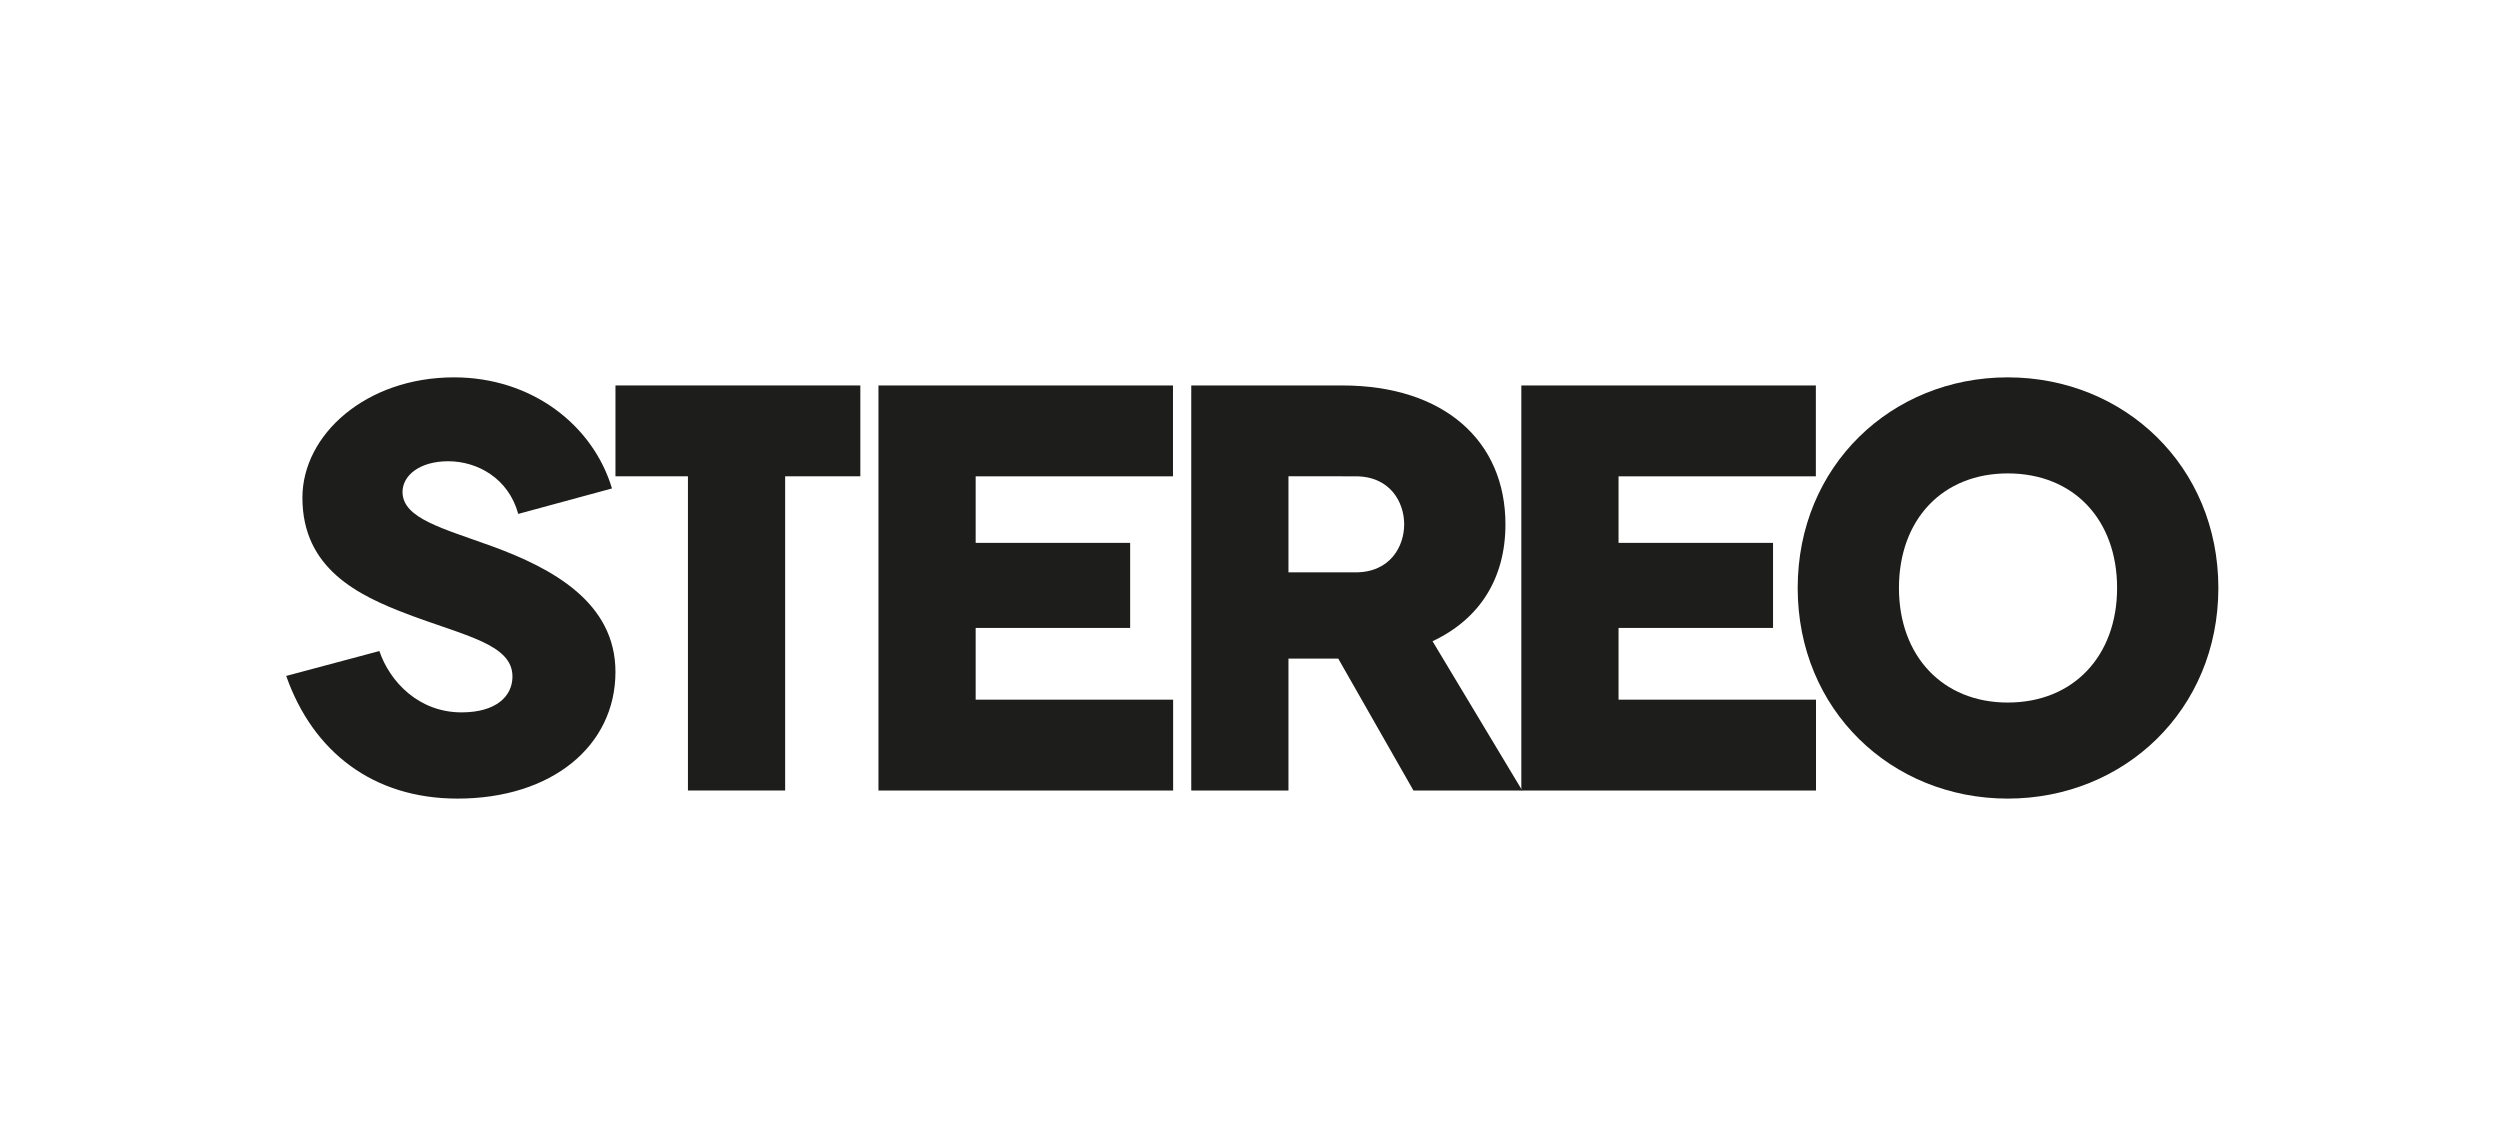 <?xml version="1.0" encoding="UTF-8" standalone="no"?>
<svg
   xmlns:dc="http://purl.org/dc/elements/1.1/"
   xmlns:cc="http://creativecommons.org/ns#"
   xmlns:rdf="http://www.w3.org/1999/02/22-rdf-syntax-ns#"
   xmlns:svg="http://www.w3.org/2000/svg"
   xmlns="http://www.w3.org/2000/svg"
   viewBox="0 0 422.5 192.992"
   height="192.992"
   width="422.5"
   xml:space="preserve"
   version="1.1"
   id="svg3355"><defs
     id="defs3359"><clipPath
       id="clipPath3369"
       clipPathUnits="userSpaceOnUse"><path
         id="path3371"
         d="m 0,154.394 338,0 L 338,0 0,0 0,154.394 Z" /></clipPath></defs><g
     transform="matrix(1.25,0,0,-1.25,0,192.993)"
     id="g3363"><g
       id="g3365"><g
         clip-path="url(#clipPath3369)"
         id="g3367"><g
           transform="translate(70.067,84.914)"
           id="g3373"><path
             id="path3375"
             style="fill:#1d1d1b;fill-opacity:1;fill-rule:nonzero;stroke:none"
             d="m 0,0 c -1.33,4.85 -5.554,7.119 -9.466,7.119 -3.911,0 -6.18,-1.956 -6.18,-4.146 0,-3.599 5.476,-4.929 12.125,-7.354 8.137,-2.973 16.664,-7.589 16.664,-16.976 0,-10.014 -8.605,-17.133 -21.357,-17.133 -11.422,0 -19.558,6.337 -23.157,16.585 l 12.596,3.364 c 1.408,-4.146 5.319,-8.292 11.108,-8.292 4.694,0 6.885,2.19 6.885,4.85 0,4.38 -6.415,5.476 -14.239,8.449 -6.571,2.503 -14.16,6.102 -14.16,15.724 0,8.528 8.606,16.272 20.497,16.272 10.483,0 18.776,-6.415 21.358,-15.02 L 0,0 Z" /></g><g
           transform="translate(116.318,102.281)"
           id="g3377"><path
             id="path3379"
             style="fill:#1d1d1b;fill-opacity:1;fill-rule:nonzero;stroke:none"
             d="m 0,0 0,-12.282 -10.166,0 0,-42.48 -13.143,0 0,42.48 -9.799,0 0,12.282 L 0,0 Z" /></g><g
           transform="translate(158.607,59.801)"
           id="g3381"><path
             id="path3383"
             style="fill:#1d1d1b;fill-opacity:1;fill-rule:nonzero;stroke:none"
             d="m 0,0 0,-12.282 -39.84,0 0,54.762 39.82,0 0,-12.282 -26.677,0 0,-8.997 20.888,0 0,-11.5 -20.888,0 0,-9.701 L 0,0 Z" /></g><g
           transform="translate(174.2,77.012)"
           id="g3385"><path
             id="path3387"
             style="fill:#1d1d1b;fill-opacity:1;fill-rule:nonzero;stroke:none"
             d="m 0,0 9.075,0 c 4.694,0 6.571,3.521 6.571,6.494 0,2.972 -1.877,6.493 -6.571,6.493 L 0,12.987 0,0 Z m 16.898,-29.493 -10.17,17.837 -6.728,0 0,-17.837 -13.143,0 0,54.762 20.418,0 c 13.769,0 22.062,-7.51 22.062,-18.775 0,-7.354 -3.521,-12.83 -9.858,-15.804 l 12.126,-20.183 -14.707,0 z" /></g><g
           transform="translate(271.446,59.41)"
           id="g3389"><path
             id="path3391"
             style="fill:#1d1d1b;fill-opacity:1;fill-rule:nonzero;stroke:none"
             d="M 0,0 C 8.918,0 14.785,6.337 14.785,15.49 14.785,24.721 8.918,30.98 0,30.98 -8.841,30.98 -14.708,24.721 -14.708,15.49 -14.708,6.337 -8.841,0 0,0 m 0,43.966 c 15.725,0 28.476,-11.969 28.476,-28.476 0,-16.507 -12.751,-28.476 -28.476,-28.476 -15.726,0 -28.399,11.969 -28.399,28.476 0,16.507 12.673,28.476 28.399,28.476" /></g><g
           transform="translate(245.524,59.801)"
           id="g3393"><path
             id="path3395"
             style="fill:#1d1d1b;fill-opacity:1;fill-rule:nonzero;stroke:none"
             d="m 0,0 0,-12.282 -39.84,0 0,54.762 39.82,0 0,-12.282 -26.677,0 0,-8.997 20.888,0 0,-11.5 -20.888,0 0,-9.701 L 0,0 Z" /></g></g></g></g></svg>